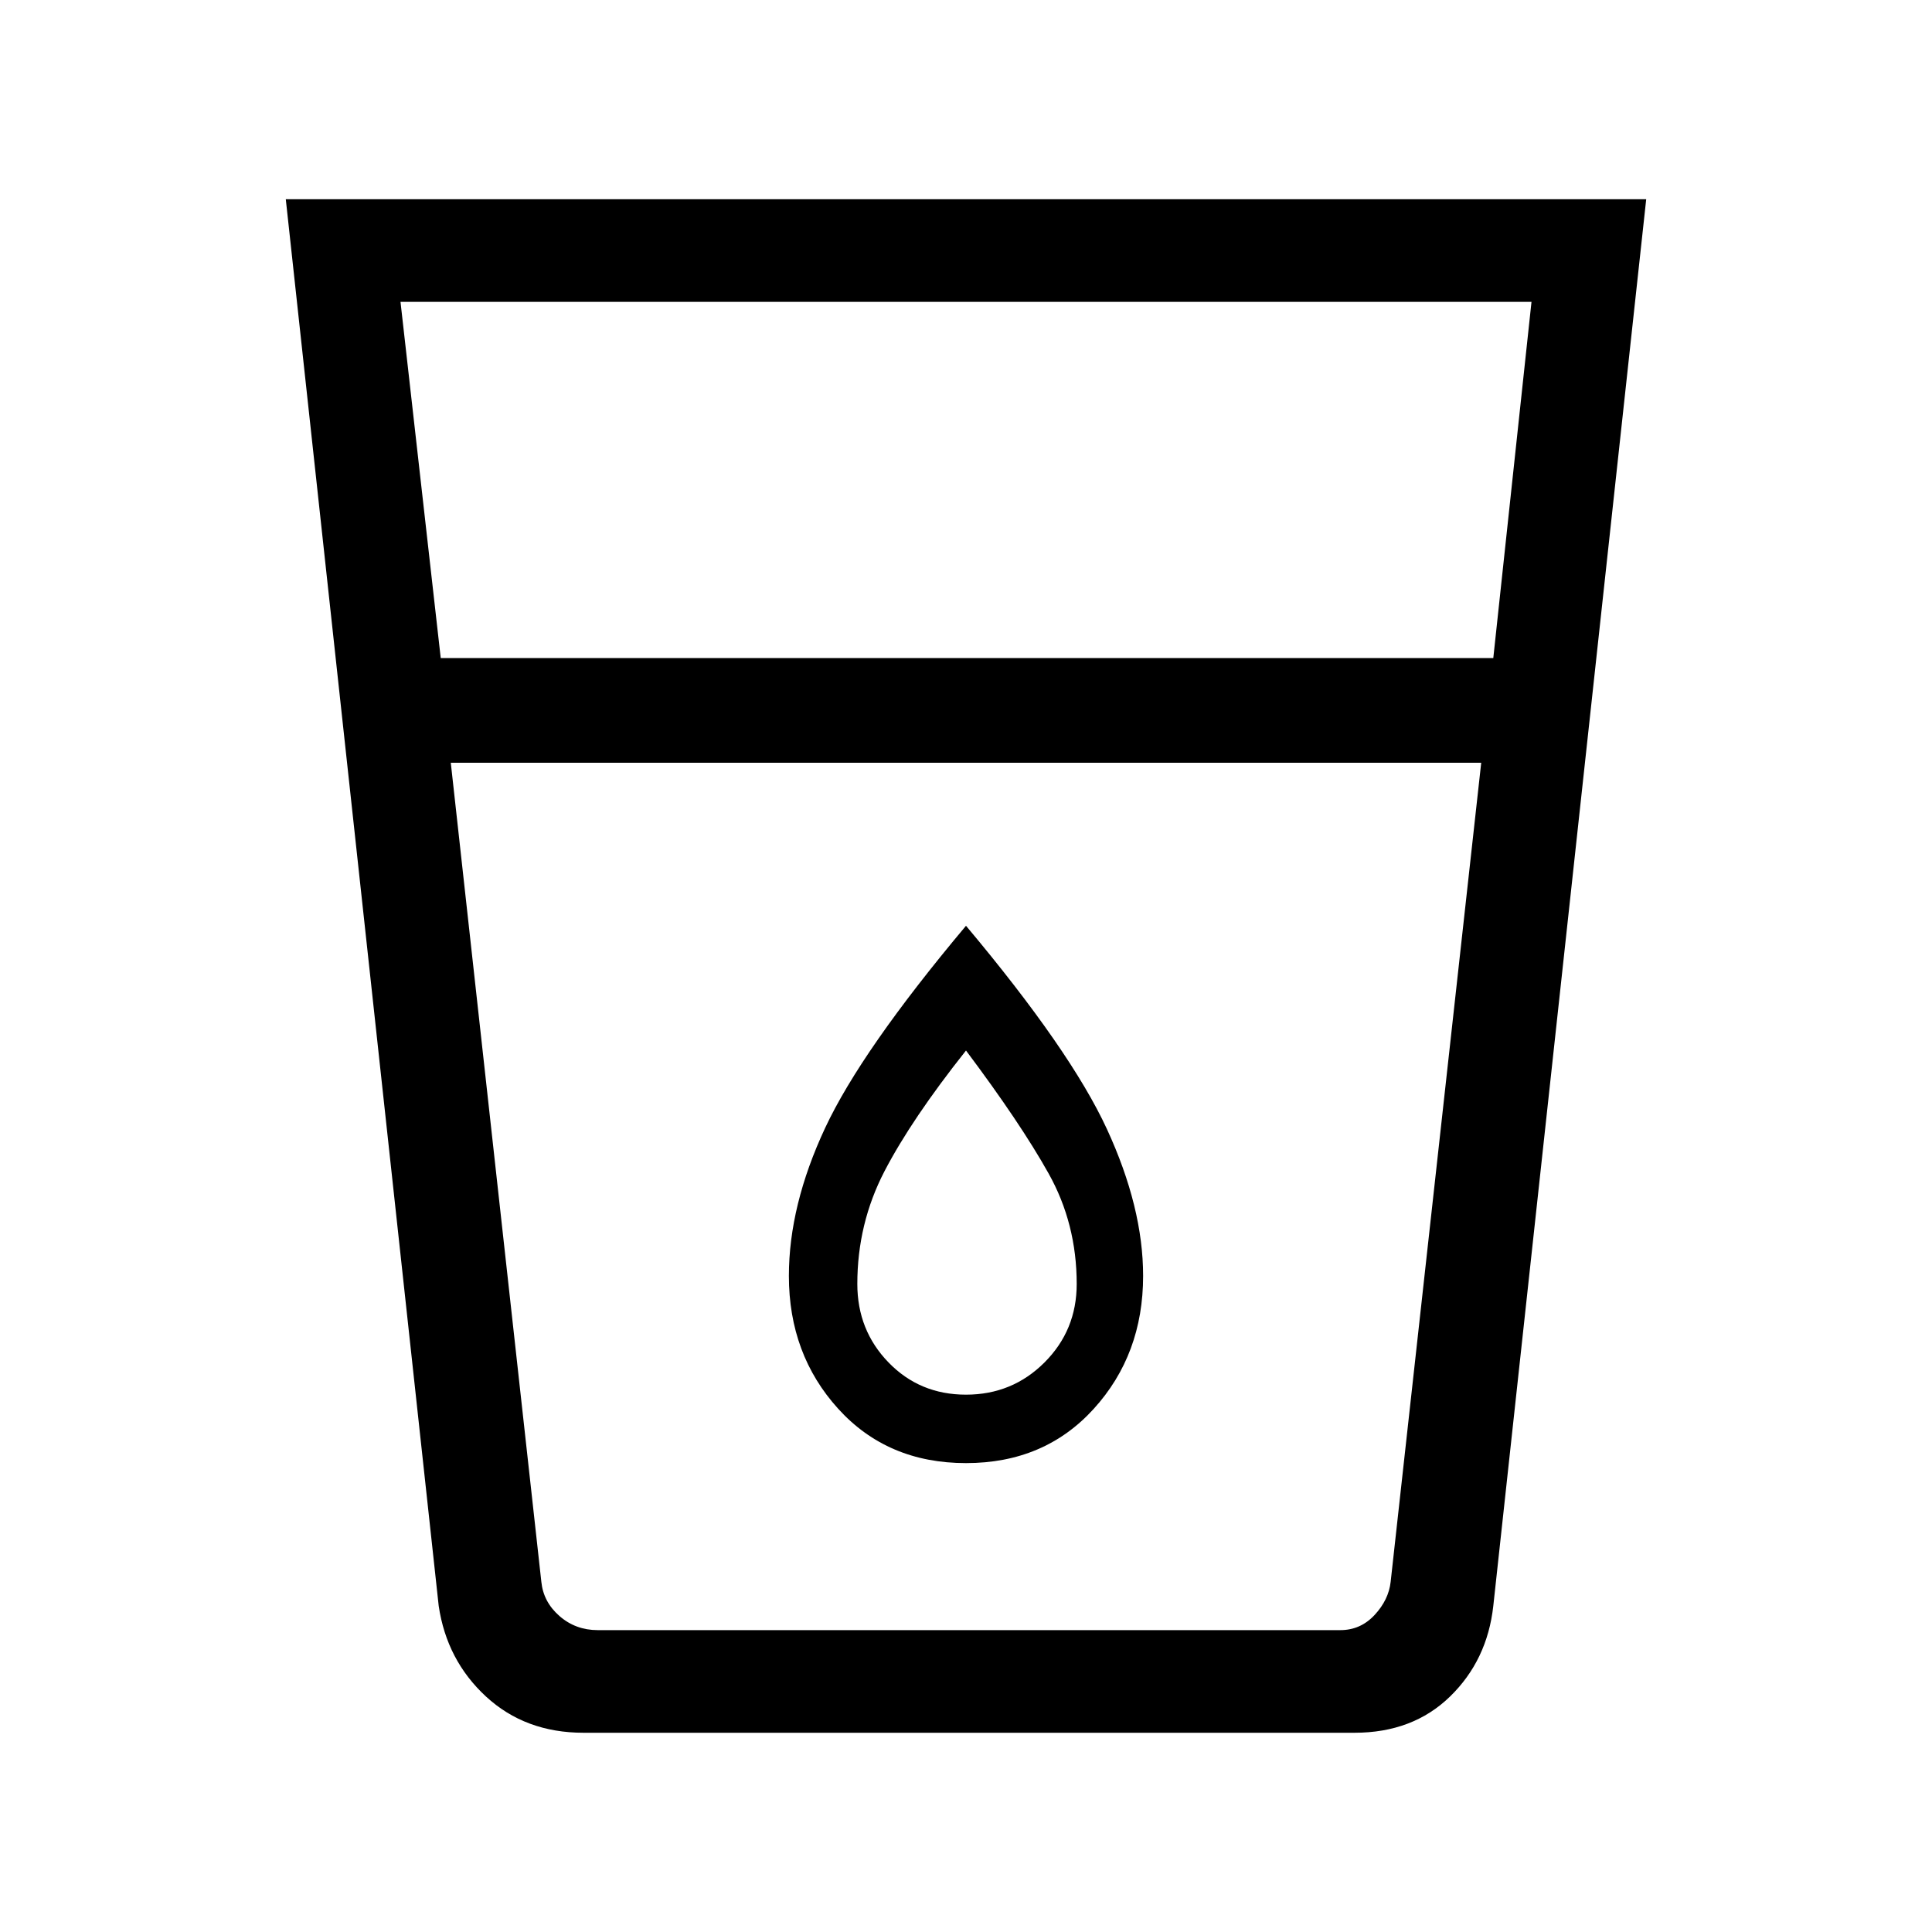 <svg xmlns="http://www.w3.org/2000/svg" height="40" width="40"><path d="M12.083 35.875Q10.875 35.875 10.062 35.125Q9.25 34.375 9.083 33.25L5.917 4.125H34.083L30.917 33.25Q30.792 34.375 30.021 35.125Q29.25 35.875 28.042 35.875ZM9.333 15.792 11.208 32.75Q11.25 33.167 11.583 33.458Q11.917 33.75 12.375 33.75H27.75Q28.167 33.75 28.458 33.438Q28.75 33.125 28.792 32.75L30.667 15.792ZM9.125 13.625H30.917L31.708 6.25H8.292ZM20 30.292Q21.625 30.292 22.646 29.167Q23.667 28.042 23.667 26.417Q23.667 25 22.917 23.375Q22.167 21.75 20 19.167Q17.833 21.75 17.083 23.354Q16.333 24.958 16.333 26.417Q16.333 28.042 17.354 29.167Q18.375 30.292 20 30.292ZM30.667 15.792H9.333Q9.333 15.792 9.333 15.792Q9.333 15.792 9.333 15.792H30.667Q30.667 15.792 30.667 15.792Q30.667 15.792 30.667 15.792ZM20 28.875Q19.042 28.875 18.396 28.208Q17.75 27.542 17.75 26.583Q17.75 25.333 18.312 24.25Q18.875 23.167 20 21.75Q21.125 23.25 21.708 24.292Q22.292 25.333 22.292 26.583Q22.292 27.542 21.625 28.208Q20.958 28.875 20 28.875Z"/></svg>